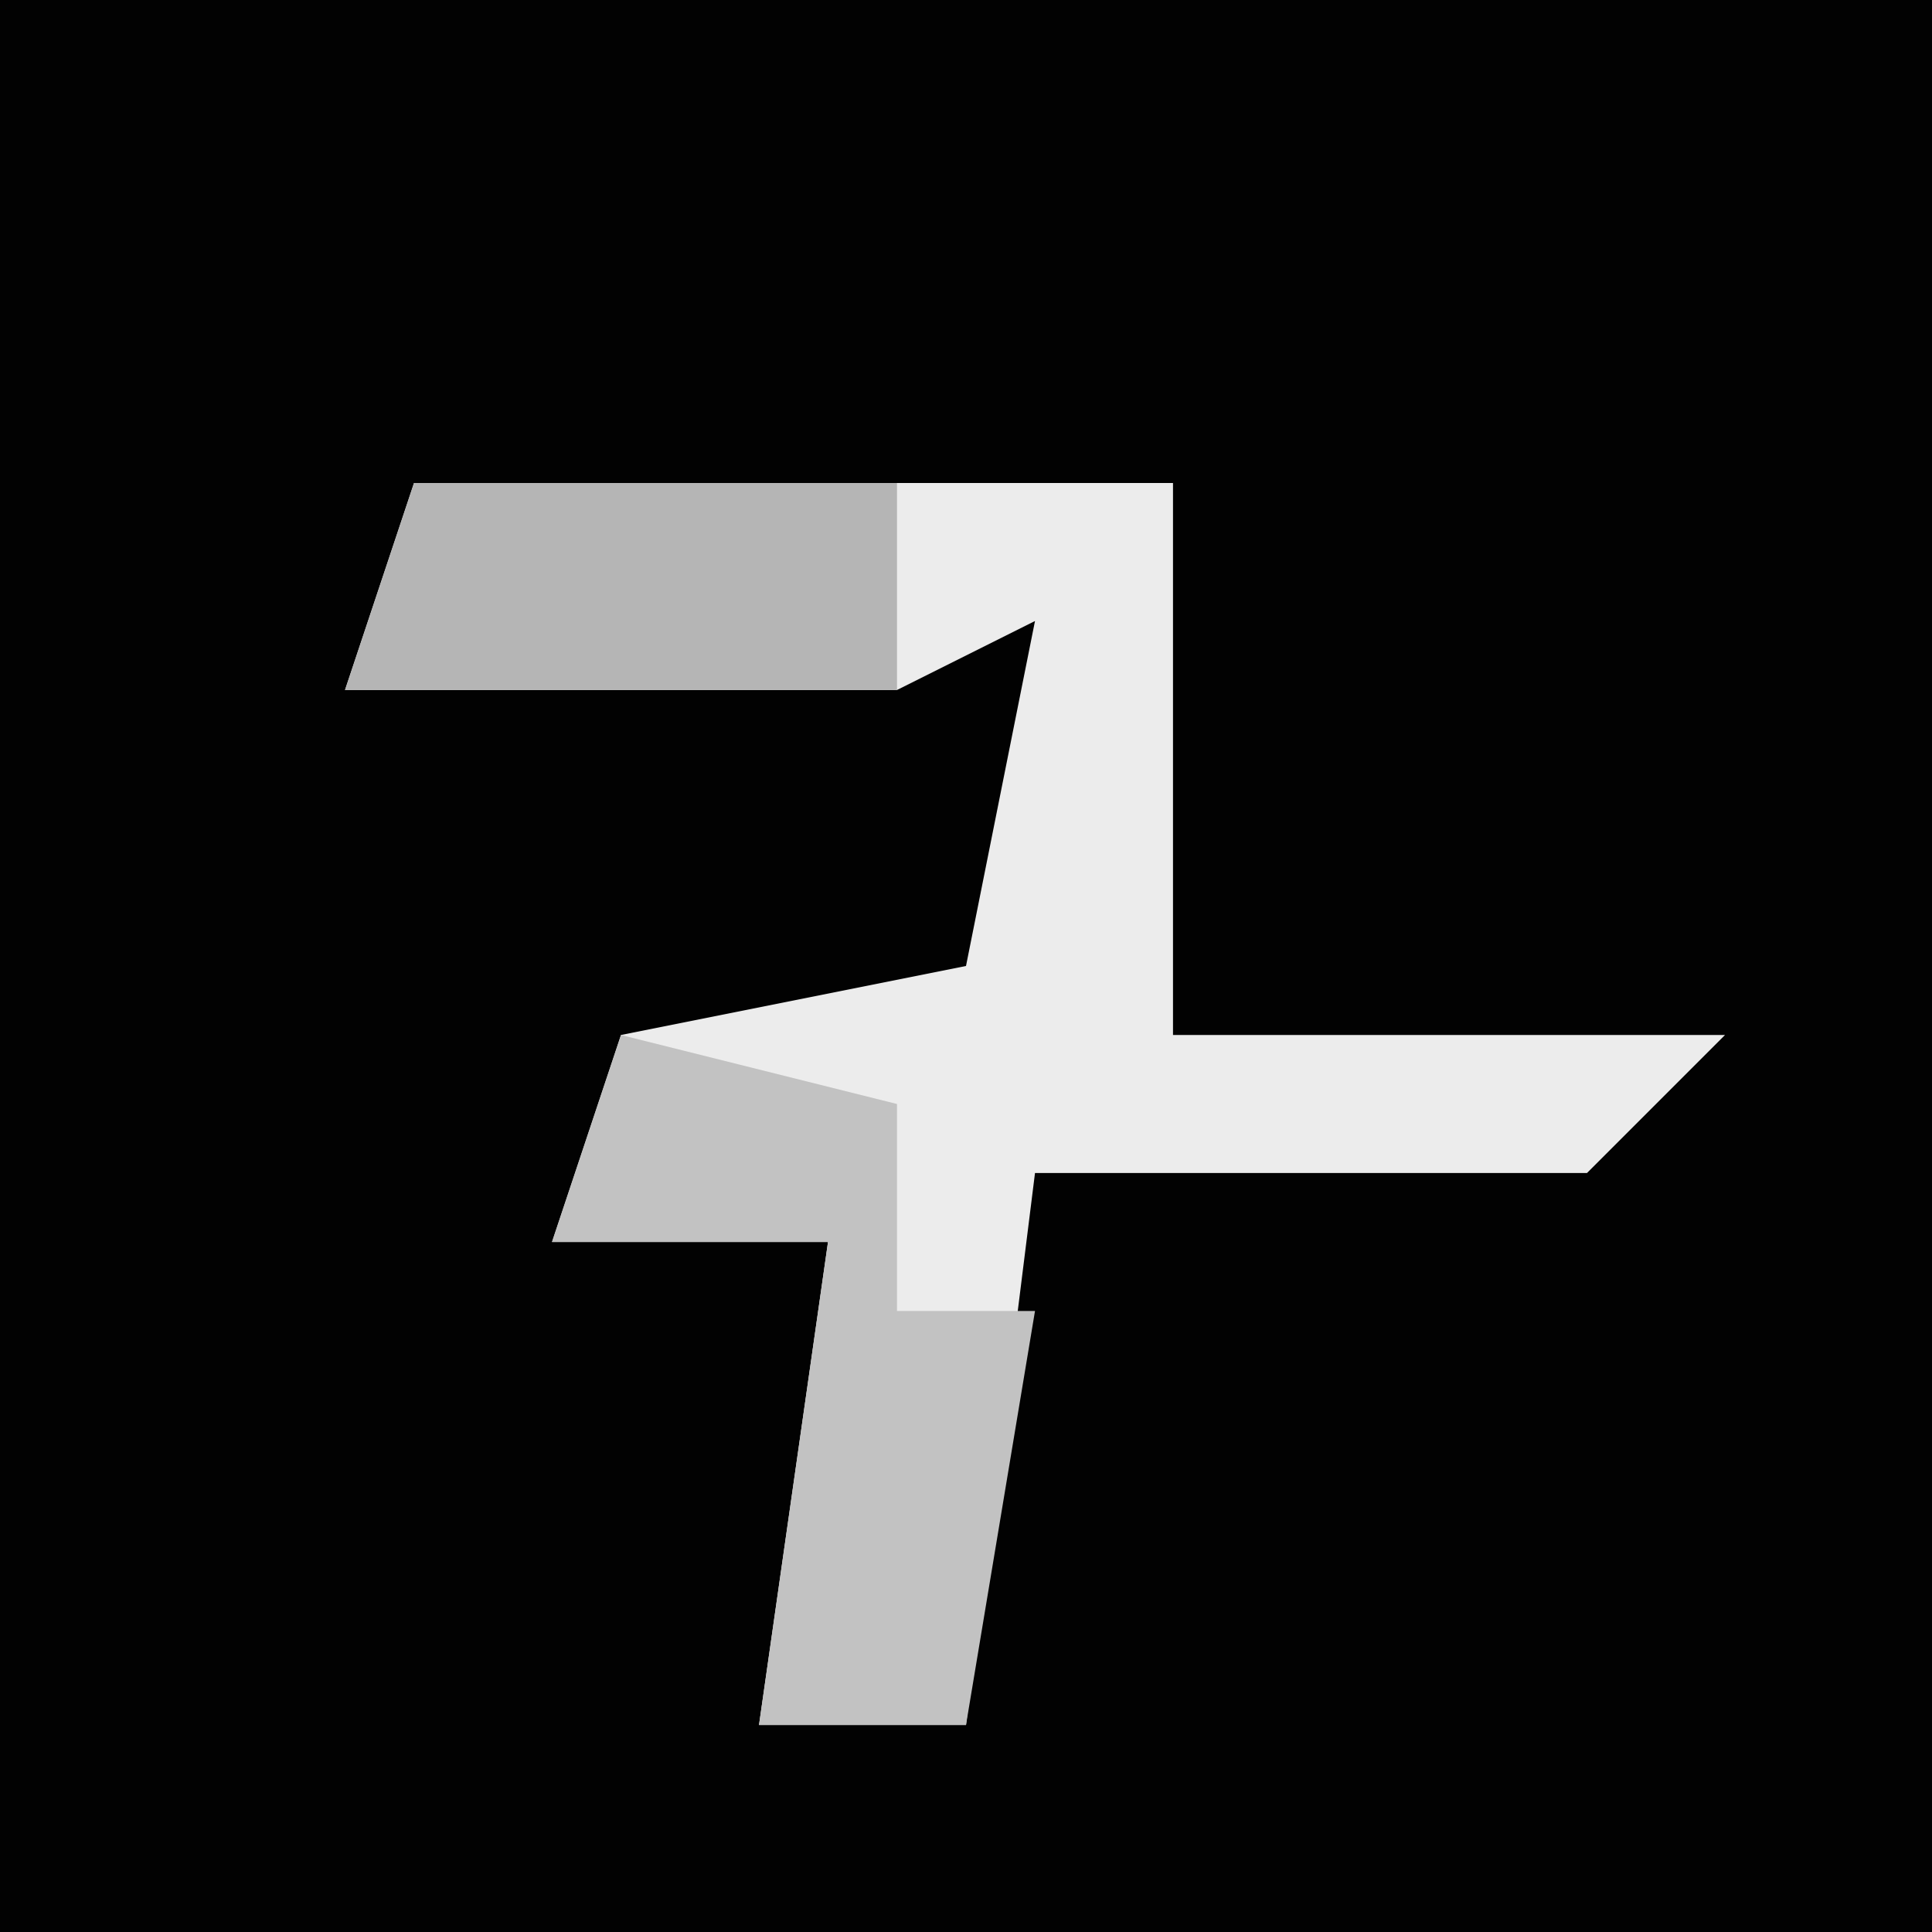 <?xml version="1.0" encoding="UTF-8"?>
<svg version="1.1" xmlns="http://www.w3.org/2000/svg" width="28" height="28">
<path d="M0,0 L28,0 L28,28 L0,28 Z " fill="#020202" transform="translate(0,0)"/>
<path d="M0,0 L11,0 L11,8 L19,8 L17,10 L9,10 L8,18 L5,18 L6,11 L2,11 L3,8 L8,7 L9,2 L7,3 L-1,3 Z " fill="#ECECEC" transform="translate(6,7)"/>
<path d="M0,0 L4,1 L4,4 L6,4 L5,10 L2,10 L3,3 L-1,3 Z " fill="#C2C2C2" transform="translate(9,15)"/>
<path d="M0,0 L7,0 L7,3 L-1,3 Z " fill="#B5B5B5" transform="translate(6,7)"/>
</svg>
